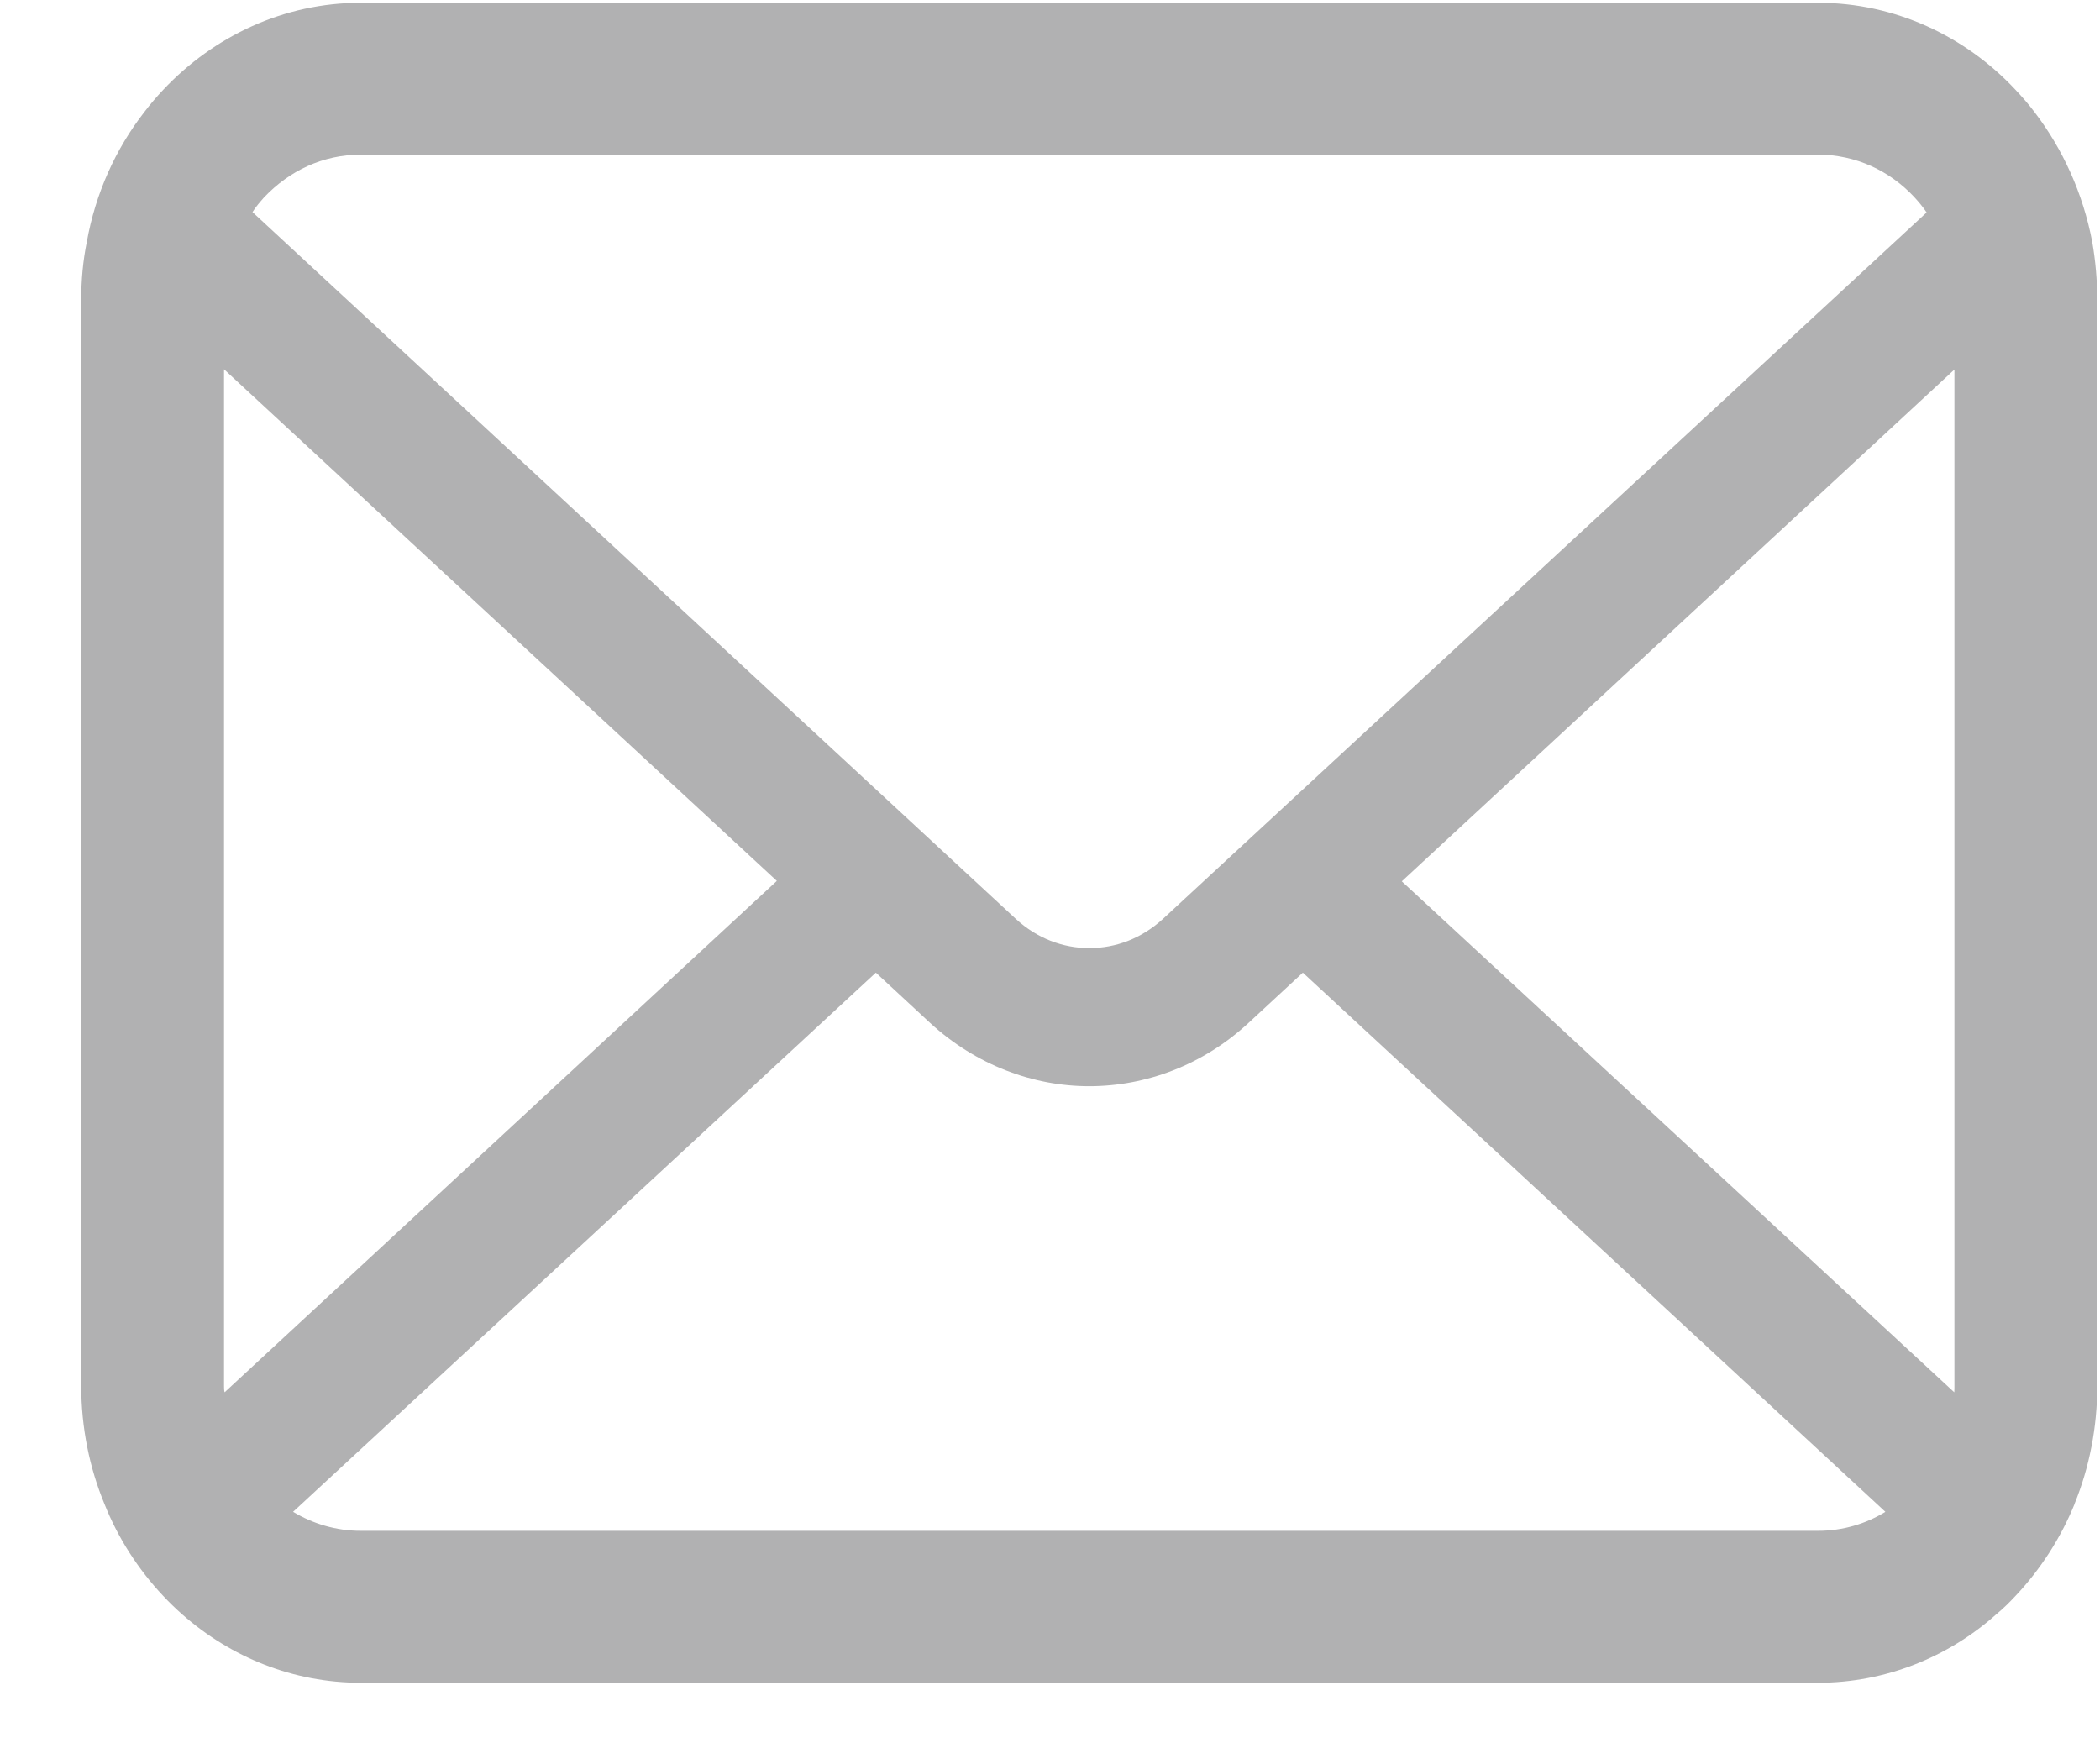 <?xml version="1.0" encoding="utf-8"?>
<!-- Generator: Adobe Illustrator 12.0.0, SVG Export Plug-In  -->
<!DOCTYPE svg PUBLIC "-//W3C//DTD SVG 1.1//EN" "http://www.w3.org/Graphics/SVG/1.1/DTD/svg11.dtd">
<svg  version="1.1" xmlns="http://www.w3.org/2000/svg" xmlns:xlink="http://www.w3.org/1999/xlink" xmlns:a="http://ns.adobe.com/AdobeSVGViewerExtensions/3.0/"
	 width="25" height="21" viewBox="-0.967 -0.033 25 21" enable-background="new -0.967 -0.033 25 21" xml:space="preserve">
<defs>
</defs>
<path fill="#B1B1B2" d="M23.941,2.849c-0.11-0.58-0.352-1.109-0.687-1.547c-0.071-0.094-0.146-0.18-0.227-0.266
	C22.431,0.398,21.594,0,20.676,0H3.328C2.412,0,1.577,0.398,0.976,1.036C0.896,1.121,0.822,1.207,0.751,1.301
	C0.41,1.739,0.169,2.269,0.066,2.849C0.021,3.069,0,3.301,0,3.535v12.931c0,0.496,0.098,0.974,0.276,1.404
	c0.163,0.41,0.404,0.782,0.699,1.095c0.073,0.078,0.148,0.151,0.231,0.224C1.781,19.695,2.522,20,3.328,20h17.348
	c0.802,0,1.551-0.305,2.123-0.816c0.082-0.067,0.156-0.141,0.229-0.219c0.295-0.313,0.536-0.685,0.703-1.095v-0.003
	C23.906,17.437,24,16.962,24,16.466V3.535C24,3.301,23.979,3.069,23.941,2.849z M2.179,2.314C2.479,2,2.876,1.808,3.328,1.808
	h17.348c0.45,0,0.854,0.192,1.147,0.506c0.052,0.057,0.104,0.119,0.146,0.182l-9.091,8.41c-0.252,0.231-0.558,0.348-0.878,0.348
	c-0.313,0-0.622-0.116-0.874-0.348L2.039,2.492C2.077,2.43,2.129,2.371,2.179,2.314z M1.7,16.466V4.363l6.581,6.091l-6.574,6.088
	C1.7,16.52,1.7,16.492,1.7,16.466z M20.676,18.191H3.328c-0.294,0-0.568-0.083-0.806-0.226l6.938-6.419l0.646,0.599
	c0.545,0.5,1.224,0.753,1.894,0.753c0.677,0,1.356-0.253,1.896-0.753l0.647-0.599l6.935,6.419
	C21.246,18.108,20.97,18.191,20.676,18.191z M22.3,16.466c0,0.026,0,0.054-0.002,0.076l-6.577-6.083L22.3,4.366V16.466z"/>
</svg>
